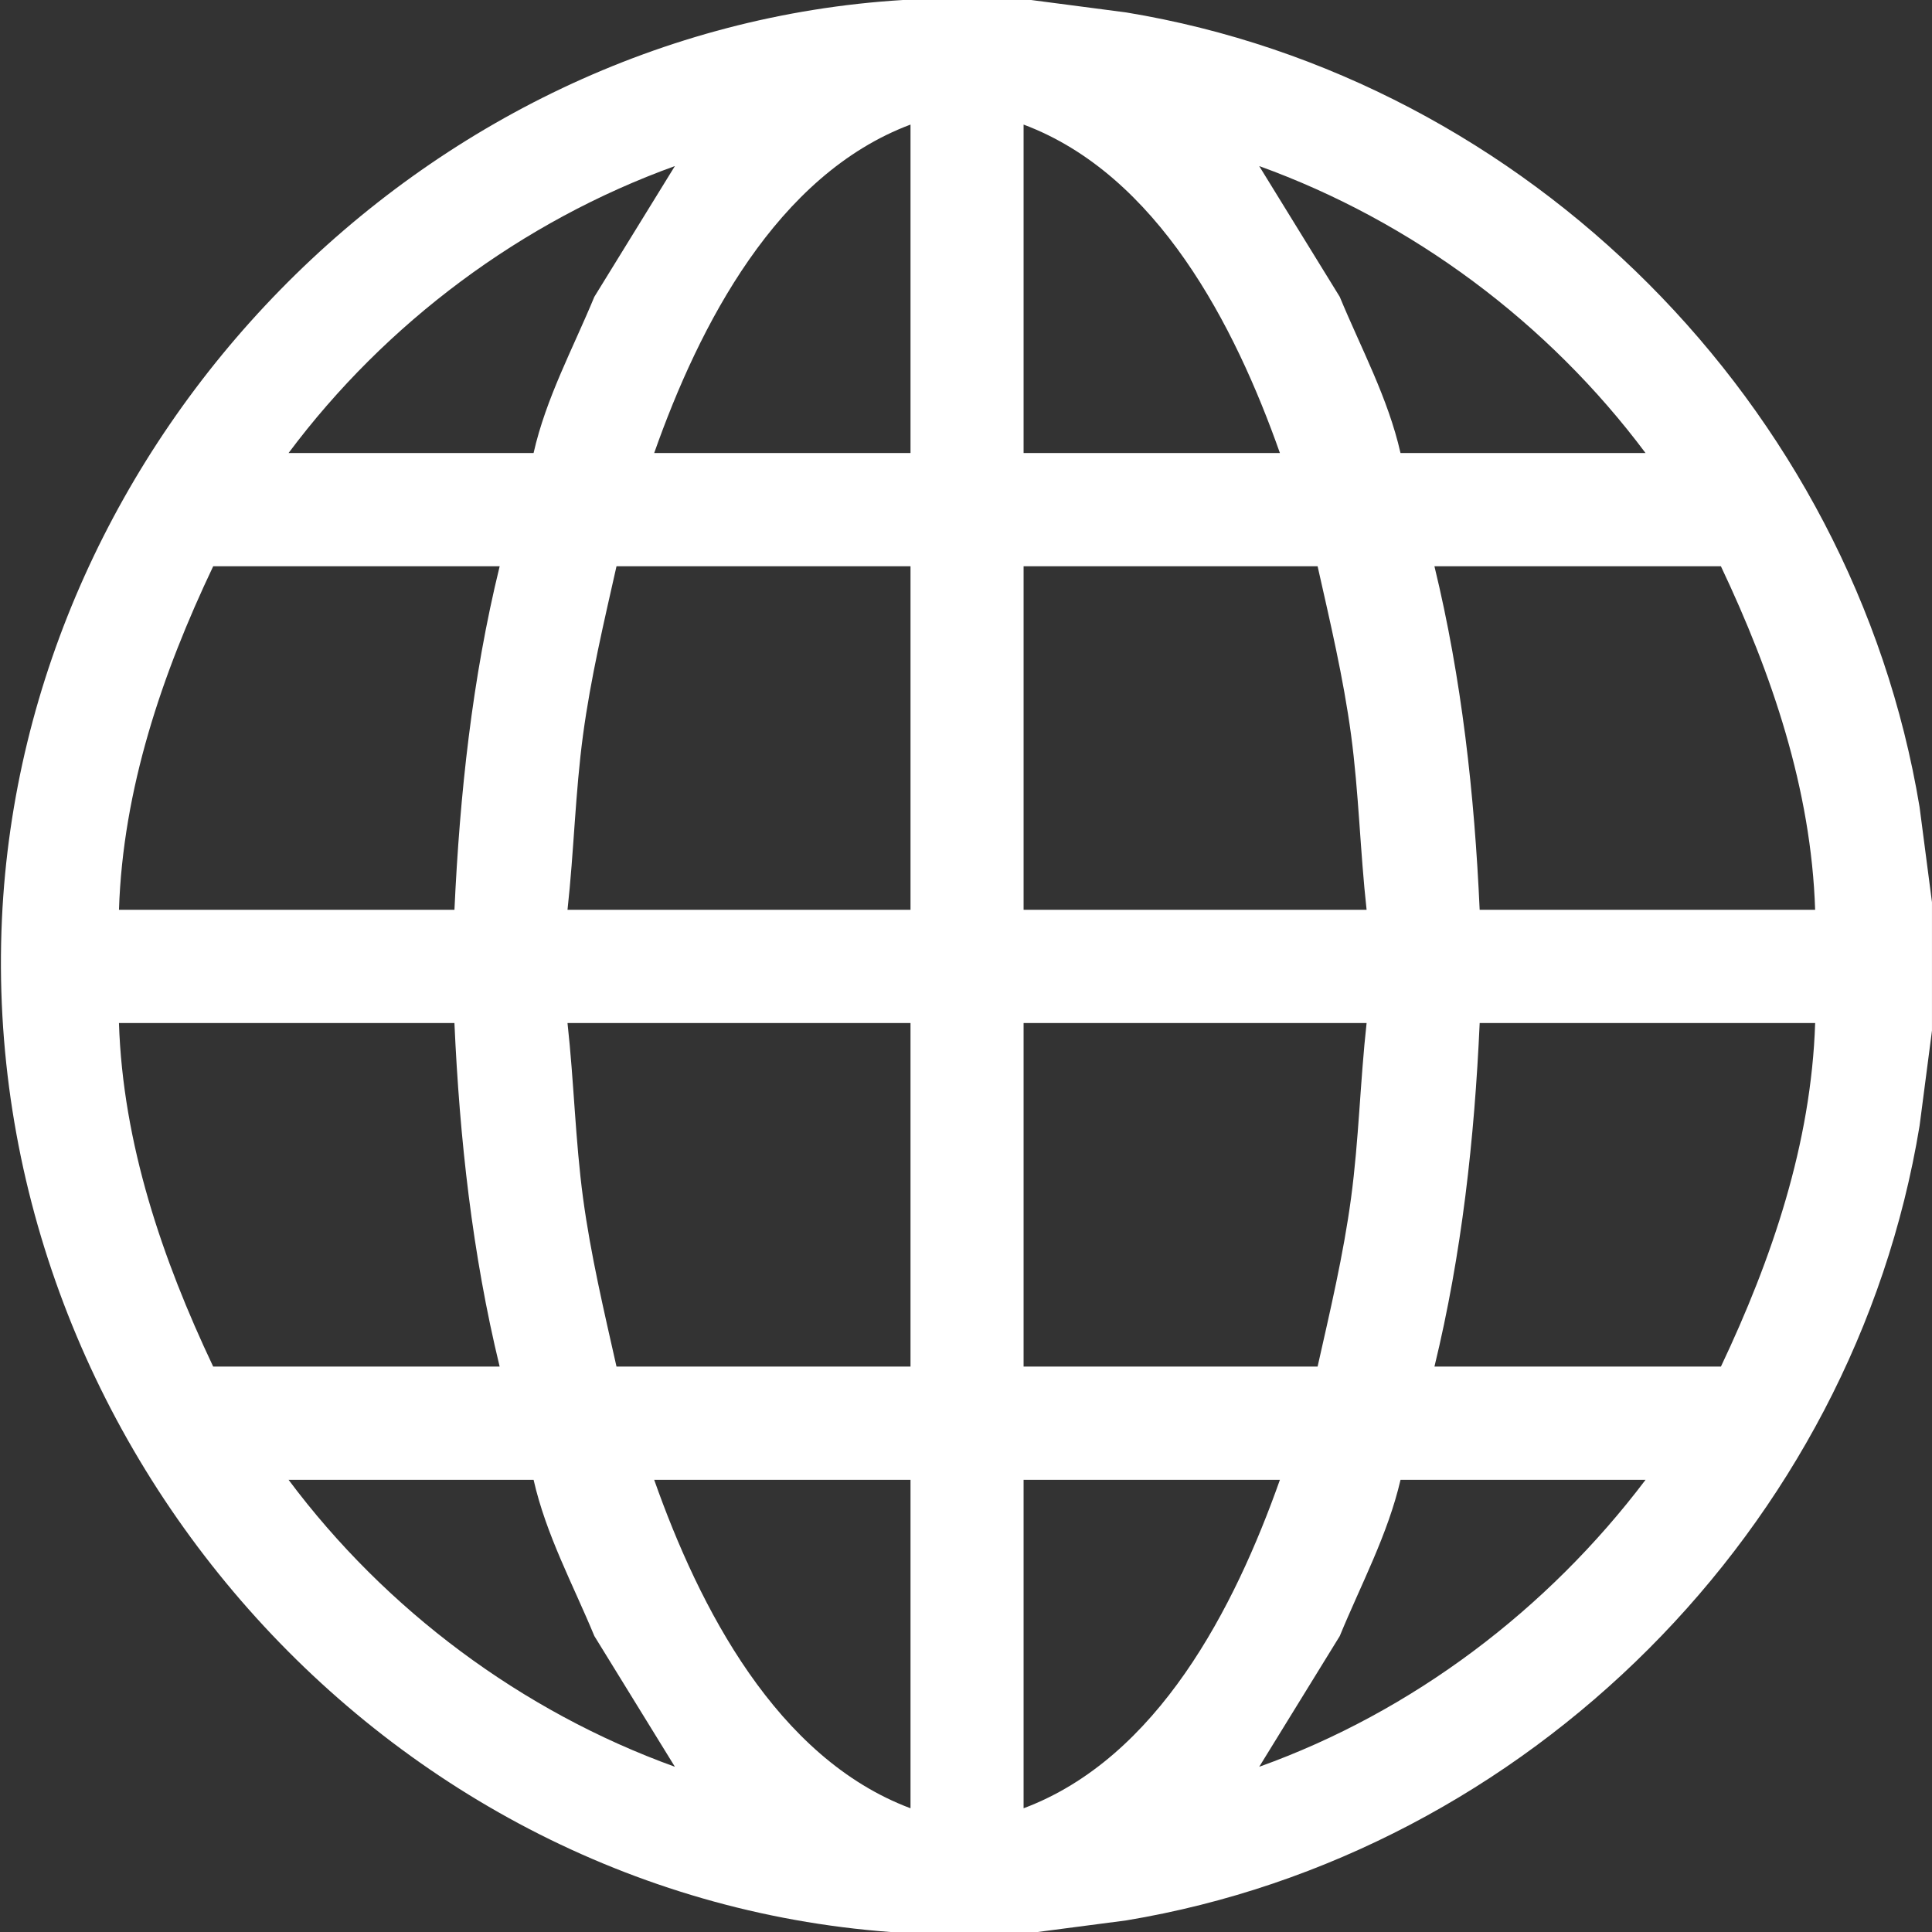 <?xml version="1.0" encoding="UTF-8"?>
<svg id="Layer_1" data-name="Layer 1" xmlns="http://www.w3.org/2000/svg" viewBox="0 0 1000 1000">
  <rect x="0" y="0" width="1000" height="1000" fill="#333333" stroke="none"/>
  <defs>
    <style>
      .cls-1 {
        fill: #fff;
      }
    </style>
  </defs>
  <path class="cls-1" d="M533.71,0l49.18,6.43c207.94,34.25,376.22,203.27,410.68,411.31l6.42,49.26v66.44l-6.42,49.26c-34.2,208.25-202.96,376.79-410.68,411.31l-49.18,6.43c-21.84-.97-44.61,1.32-66.33,0C198.24,984.13-11.39,744.82,1,475.7,12.49,226.19,218.4,15.08,467.38,0h66.33ZM471.28,64.48c-69.31,25.97-109.36,103.93-132.67,170h132.67V64.48ZM662.48,234.48c-23.31-66.06-63.36-144.03-132.67-170v170h132.67ZM149.37,234.48h126.81c6.44-28.46,20.41-54.14,31.45-80.85l41.69-67.67c-79.23,28.59-149.6,81.11-199.96,148.52ZM851.72,234.48c-50.36-67.41-120.73-119.93-199.96-148.52l41.69,67.67c11.05,26.71,25.01,52.4,31.45,80.85h126.81ZM258.62,293.1H110.35c-26.47,55.71-46.75,115.36-48.77,177.81h173.64c2.77-59.85,9.17-119.67,23.41-177.81ZM471.28,293.1h-152.18c-6.48,28.81-13.36,57.85-17.31,87.2-4.04,30.02-4.72,60.54-8.05,90.61h177.54v-177.81ZM681.99,293.1h-152.18v177.81h177.54c-3.34-30.07-4.02-60.59-8.05-90.61-3.95-29.35-10.83-58.39-17.31-87.2ZM890.74,293.1h-148.28c14.14,58.17,20.72,117.94,23.41,177.81h173.64c-2.02-62.4-22.41-122.13-48.77-177.81ZM235.21,529.53H61.57c2.02,62.4,22.41,122.13,48.77,177.81h148.28c-14.14-58.17-20.72-117.94-23.41-177.81ZM471.28,529.53h-177.54c3.34,30.07,4.02,60.59,8.05,90.61,3.95,29.35,10.83,58.39,17.31,87.2h152.18v-177.81ZM707.35,529.53h-177.54v177.81h152.18c6.48-28.81,13.36-57.85,17.31-87.2,4.04-30.02,4.72-60.54,8.05-90.61ZM939.52,529.53h-173.64c-2.69,59.87-9.27,119.64-23.41,177.81h148.28c26.37-55.69,46.75-115.41,48.77-177.81ZM276.18,765.96h-126.81c50.36,67.41,120.73,119.93,199.96,148.52l-41.69-67.67c-11.05-26.71-25.01-52.4-31.45-80.85ZM471.28,765.96h-132.67c23.31,66.06,63.36,144.03,132.67,170v-170ZM662.48,765.96h-132.67v170c69.49-26.02,109.25-103.83,132.67-170ZM851.72,765.96h-126.81c-6.58,28.35-20.47,54.16-31.45,80.85l-41.69,67.67c79.43-28.47,149.22-81.41,199.96-148.52Z"/>
</svg>
